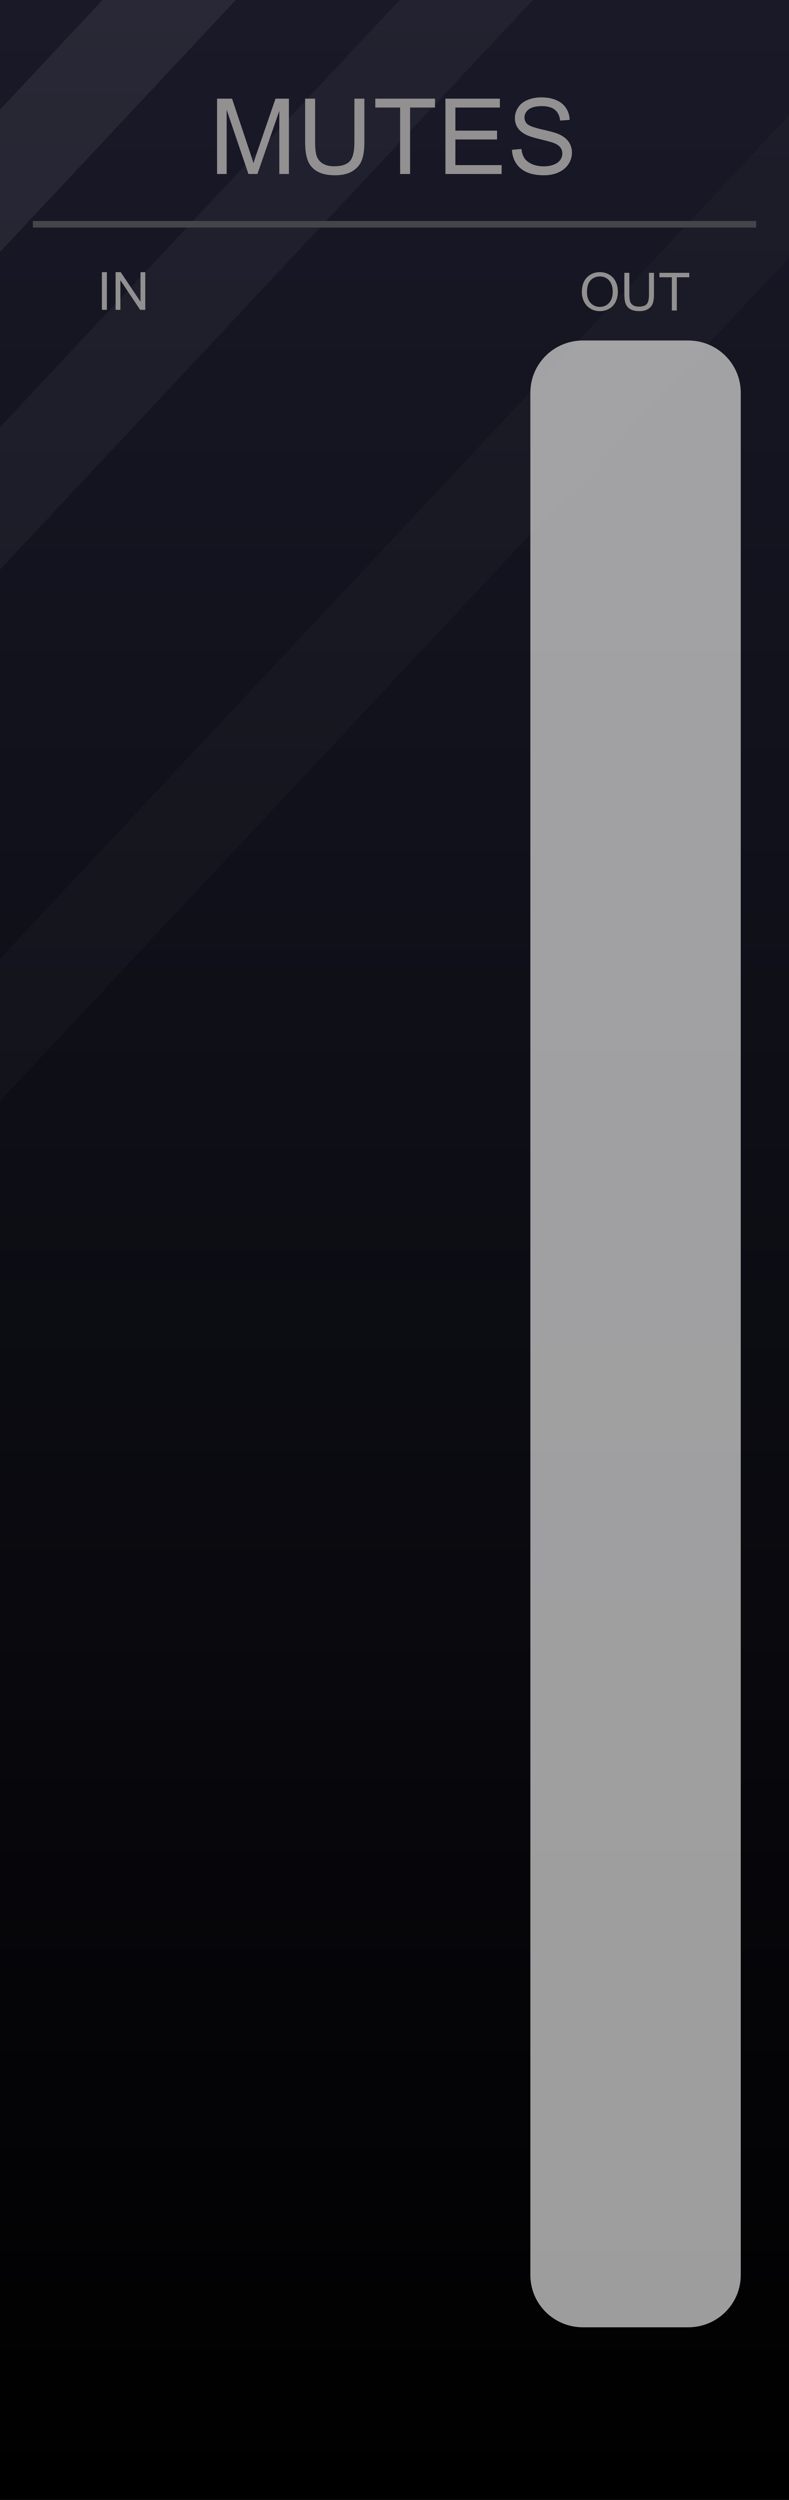 <?xml version="1.0" encoding="UTF-8" standalone="no"?>
<svg
   xmlns:dc="http://purl.org/dc/elements/1.1/"
   xmlns:cc="http://creativecommons.org/ns#"
   xmlns:rdf="http://www.w3.org/1999/02/22-rdf-syntax-ns#"
   xmlns:svg="http://www.w3.org/2000/svg"
   xmlns="http://www.w3.org/2000/svg"
   xmlns:xlink="http://www.w3.org/1999/xlink"
   xmlns:sodipodi="http://sodipodi.sourceforge.net/DTD/sodipodi-0.dtd"
   xmlns:inkscape="http://www.inkscape.org/namespaces/inkscape"
   width="120"
   height="380"
   viewBox="0 0 120 380"
   version="1.1"
   id="svg144"
   sodipodi:docname="Mutes.svg"
   inkscape:version="0.92.5 (2060ec1f9f, 2020-04-08)">
  <rect x="0" y="0" width="120" height="380" fill="#333333" stroke="none"/>
  <sodipodi:namedview
     pagecolor="#ffffff"
     bordercolor="#666666"
     borderopacity="1"
     objecttolerance="10"
     gridtolerance="10"
     guidetolerance="10"
     inkscape:pageopacity="0"
     inkscape:pageshadow="2"
     inkscape:window-width="1920"
     inkscape:window-height="1026"
     id="namedview146"
     showgrid="false"
     inkscape:zoom="1.7566021"
     inkscape:cx="-80.837886"
     inkscape:cy="186.72413"
     inkscape:window-x="0"
     inkscape:window-y="0"
     inkscape:window-maximized="1"
     inkscape:current-layer="svg144"
     inkscape:pagecheckerboard="0" />
  <defs
     id="defs10">
    <linearGradient
       id="e28c0c66-bae9-4fd3-bdf2-c0f1bd5119cc"
       x1="59.999"
       x2="59.999"
       y2="380"
       gradientUnits="userSpaceOnUse">
      <stop
         offset="0"
         stop-color="#ebebeb"
         id="stop2" />
      <stop
         offset="1"
         stop-color="#e1e1e1"
         id="stop4" />
    </linearGradient>
    <symbol
       id="b9888c9d-7633-4584-9ddc-1188e8d5c1d5"
       data-name="New Symbol 9"
       viewBox="0 0 4.061 3.615">
      <path
         d="M2.352,3.429,4.01.558A.372.372,0,0,0,3.688,0H.372a.372.372,0,0,0-.322.558l1.658,2.872A.372.372,0,0,0,2.352,3.429Z"
         fill="#1f1f1f"
         id="path7" />
    </symbol>
    <linearGradient
       inkscape:collect="always"
       id="linearGradient22215-5">
      <stop
         style="stop-color:#000000;stop-opacity:1"
         offset="0"
         id="stop22211" />
      <stop
         style="stop-color:#191928;stop-opacity:1"
         offset="1"
         id="stop22213" />
    </linearGradient>
    <linearGradient
       id="SVGID_1_"
       gradientUnits="userSpaceOnUse"
       x1="519"
       y1="-5410.4"
       x2="532"
       y2="-5410.4"
       gradientTransform="rotate(90,-2442.45,-2960.45)">
      <stop
         offset="0.006"
         style="stop-color:#303030"
         id="stop45369" />
      <stop
         offset="1"
         style="stop-color:#222222"
         id="stop45371" />
    </linearGradient>
    <linearGradient
       id="SVGID_2_"
       gradientUnits="userSpaceOnUse"
       x1="519.687"
       y1="-5410.4"
       x2="531.311"
       y2="-5410.4"
       gradientTransform="rotate(90,-2442.45,-2960.45)">
      <stop
         offset="0.011"
         style="stop-color:#636363"
         id="stop45376" />
      <stop
         offset="1"
         style="stop-color:#2B2B2B"
         id="stop45378" />
    </linearGradient>
    <linearGradient
       id="SVGID_3_-3"
       gradientUnits="userSpaceOnUse"
       x1="520.135"
       y1="-5410.4"
       x2="530.864"
       y2="-5410.4"
       gradientTransform="rotate(90,-2442.45,-2960.45)">
      <stop
         offset="0.011"
         style="stop-color:#4C4C4C"
         id="stop45383-1" />
      <stop
         offset="1"
         style="stop-color:#3B3B3B"
         id="stop45385-69" />
    </linearGradient>
    <linearGradient
       inkscape:collect="always"
       xlink:href="#linearGradient22215-5"
       id="linearGradient22217-5-1-5-2"
       x1="105"
       y1="380"
       x2="105"
       y2="0"
       gradientUnits="userSpaceOnUse" />
    <linearGradient
       inkscape:collect="always"
       xlink:href="#linearGradient22215-5"
       id="linearGradient6084"
       gradientUnits="userSpaceOnUse"
       x1="105"
       y1="380"
       x2="105"
       y2="0" />
    <linearGradient
       inkscape:collect="always"
       xlink:href="#linearGradient22215-5"
       id="linearGradient6086"
       gradientUnits="userSpaceOnUse"
       x1="105"
       y1="380"
       x2="105"
       y2="0" />
    <linearGradient
       id="SVGID_3_"
       gradientUnits="userSpaceOnUse"
       x1="520.135"
       y1="-5410.4"
       x2="530.864"
       y2="-5410.4"
       gradientTransform="rotate(90,-2442.45,-2960.45)">
      <stop
         offset="0.011"
         style="stop-color:#4C4C4C"
         id="stop45383" />
      <stop
         offset="0.67"
         style="stop-color:#3b3b3b;stop-opacity:0"
         id="stop45385" />
    </linearGradient>
    <linearGradient
       id="linearGradient46906"
       gradientUnits="userSpaceOnUse"
       x1="520.135"
       y1="-5410.4"
       x2="530.864"
       y2="-5410.4"
       gradientTransform="rotate(90,-2442.45,-2960.45)">
      <stop
         offset="0.028"
         style="stop-color:#ff8c8c;stop-opacity:1"
         id="stop46902" />
      <stop
         offset="0.825"
         style="stop-color:#ff1515;stop-opacity:0"
         id="stop46904" />
    </linearGradient>
    <linearGradient
       id="SVGID_3_-8"
       gradientUnits="userSpaceOnUse"
       x1="520.135"
       y1="-5410.4"
       x2="530.864"
       y2="-5410.4"
       gradientTransform="rotate(90,-2442.45,-2960.45)">
      <stop
         offset="0.028"
         style="stop-color:#ff8c8c;stop-opacity:1"
         id="stop45383-7" />
      <stop
         offset="0.67"
         style="stop-color:#ff1515;stop-opacity:0"
         id="stop45385-6" />
    </linearGradient>
  </defs>
  <g
     id="ae2efd4c-830e-4c85-a202-20cb5f8a2cd0"
     data-name="components"
     inkscape:groupmode="layer"
     style="display:none">
    <circle
       id="eb8c8f32-ed04-4d31-a40b-7c02ed0a5123"
       data-name="Push01#LEDLightBezel"
       cx="59.976"
       cy="64.865"
       r="5"
       style="fill:#ff0000" />
    <circle
       id="a39bcb86-085f-4fe0-9700-6ef64ddac5c6"
       data-name="Push10#LEDLightBezel"
       cx="59.976"
       cy="334"
       r="5"
       style="fill:#ff0000" />
    <circle
       id="a04a9fdd-f9a9-47bc-a8b7-158dccf5518c"
       data-name="Push09#LEDLightBezel"
       cx="59.976"
       cy="304.096"
       r="5"
       style="fill:#ff0000" />
    <circle
       id="afef267a-9096-4335-b7eb-a39108878b30"
       data-name="Push08#LEDLightBezel"
       cx="59.976"
       cy="274.192"
       r="5"
       style="fill:#ff0000" />
    <circle
       id="b29d924b-c48a-4c73-88f4-32a62ed6599e"
       data-name="Push07#LEDLightBezel"
       cx="59.976"
       cy="244.288"
       r="5"
       style="fill:#ff0000" />
    <circle
       id="a5a4912a-e881-4c09-8ea4-a3e661523bf3"
       data-name="Push06#LEDLightBezel"
       cx="59.976"
       cy="214.384"
       r="5"
       style="fill:#ff0000" />
    <circle
       id="a9785e33-f73d-4abc-a80f-0cc7d17b6b35"
       data-name="Push05#LEDLightBezel"
       cx="59.976"
       cy="184.48"
       r="5"
       style="fill:#ff0000" />
    <circle
       id="e820b847-91ba-4d28-a033-ca7d14b6d0bc"
       data-name="Push04#LEDLightBezel"
       cx="59.976"
       cy="154.577"
       r="5"
       style="fill:#ff0000" />
    <circle
       id="e8941567-fdb8-453e-9fec-798288a2f90b"
       data-name="Push03#LEDLightBezel"
       cx="59.976"
       cy="124.673"
       r="5"
       style="fill:#ff0000" />
    <circle
       id="ac5e317d-910b-4882-b311-9d2c0f073789"
       data-name="Push02#LEDLightBezel"
       cx="59.976"
       cy="94.769"
       r="5"
       style="fill:#ff0000" />
    <circle
       id="fc62b4d1-2986-4ac3-b51f-d184ebdb98f8"
       data-name="Out01#PJ301MPort"
       cx="98.42"
       cy="64.865"
       r="5"
       style="fill:#0000ff" />
    <circle
       id="b772facd-bf94-464a-b12e-0f08e4a50e54"
       data-name="Out10#PJ301MPort"
       cx="98.42"
       cy="334"
       r="5"
       style="fill:#0000ff" />
    <circle
       id="ef72047f-df7e-469d-83e1-e76464aa892c"
       data-name="Out09#PJ301MPort"
       cx="98.42"
       cy="304.096"
       r="5"
       style="fill:#0000ff" />
    <circle
       id="b39cb916-e418-4e8f-be40-9cc766150ec5"
       data-name="Out08#PJ301MPort"
       cx="98.42"
       cy="274.192"
       r="5"
       style="fill:#0000ff" />
    <circle
       id="a43345bb-48d7-4b0f-9034-652653cf91b4"
       data-name="Out07#PJ301MPort"
       cx="98.42"
       cy="244.288"
       r="5"
       style="fill:#0000ff" />
    <circle
       id="b254d8ee-fe0a-4232-a299-39c415f6fd8e"
       data-name="Out06#PJ301MPort"
       cx="98.42"
       cy="214.384"
       r="5"
       style="fill:#0000ff" />
    <circle
       id="b72670f6-fced-4789-99e3-d7b4ab5b738e"
       data-name="Out05#PJ301MPort"
       cx="98.42"
       cy="184.48"
       r="5"
       style="fill:#0000ff" />
    <circle
       id="a735e6d2-0167-4a13-84fb-3d9948b1ffdc"
       data-name="Out04#PJ301MPort"
       cx="98.42"
       cy="154.577"
       r="5"
       style="fill:#0000ff" />
    <circle
       id="a762bfe5-8825-4c21-a878-ee274890a18c"
       data-name="Out03#PJ301MPort"
       cx="98.42"
       cy="124.673"
       r="5"
       style="fill:#0000ff" />
    <circle
       id="ebaad848-82a2-4ecf-95e4-97888b21bd1f"
       data-name="Out02#PJ301MPort"
       cx="98.42"
       cy="94.769"
       r="5"
       style="fill:#0000ff" />
    <circle
       id="a153b2a8-e35f-4411-9b11-c6a9cbd09808"
       data-name="In1#PJ301MPort"
       cx="21.53"
       cy="64.865"
       r="5"
       style="fill:#00ff00" />
    <circle
       id="ab5fbf34-dd8c-460d-b732-a4590e193f9f"
       data-name="In10#PJ301MPort"
       cx="21.53"
       cy="334"
       r="5"
       style="fill:#00ff00" />
    <circle
       id="f8d18750-355c-4c90-9659-1fa0692236f3"
       data-name="In09#PJ301MPort"
       cx="21.53"
       cy="304.096"
       r="5"
       style="fill:#00ff00" />
    <circle
       id="bd6ba8eb-e99b-4ef0-bbd2-11ae9306eec9"
       data-name="In08#PJ301MPort"
       cx="21.53"
       cy="274.192"
       r="5"
       style="fill:#00ff00" />
    <circle
       id="f92c220e-142a-4a18-b5b7-9c2d6e8a299f"
       data-name="In07#PJ301MPort"
       cx="21.53"
       cy="244.288"
       r="5"
       style="fill:#00ff00" />
    <circle
       id="abee2f2d-5e77-43cd-bd82-495f1d90e332"
       data-name="In06#PJ301MPort"
       cx="21.53"
       cy="214.384"
       r="5"
       style="fill:#00ff00" />
    <circle
       id="e72a1a4b-acd3-49e0-9598-976c08413fa7"
       data-name="In05#PJ301MPort"
       cx="21.53"
       cy="184.48"
       r="5"
       style="fill:#00ff00" />
    <circle
       id="aece681d-e0d4-4b7f-a70f-dc8b1f51561d"
       data-name="In04#PJ301MPort"
       cx="21.53"
       cy="154.577"
       r="5"
       style="fill:#00ff00" />
    <circle
       id="ba9378d5-910a-48eb-9af4-6f9a492f818a"
       data-name="In03#PJ301MPort"
       cx="21.53"
       cy="124.673"
       r="5"
       style="fill:#00ff00" />
    <circle
       id="b4fb46b0-8c17-4f29-97fa-49abdcfc1aaf"
       data-name="In02#PJ301MPort"
       cx="21.53"
       cy="94.769"
       r="5"
       style="fill:#00ff00" />
  </g>
  <g
     id="b3947816-d40f-41db-852f-d14f402c3ab2-9-4-9-9"
     data-name="FND BG"
     style="fill:url(#linearGradient6086);fill-opacity:1"
     transform="scale(1.143,1)">
    <rect
       width="105"
       height="380"
       fill="url(#b0234e08-fdca-44f0-b5b7-019b02f0775b)"
       id="rect9-9-5-1-2-4"
       style="fill:url(#linearGradient6084);fill-opacity:1"
       x="0"
       y="0" />
  </g>
  <g
     id="b3947816-d40f-41db-852f-d14f402c3ab2-9-4-9-1-7"
     data-name="FND BG"
     style="fill:url(#linearGradient22217-5-1-5-2);fill-opacity:1"
     transform="scale(1.143,1)">
    <path
       id="rect9-9-5-1-2-7-6"
       style="opacity:0.02;fill:#ffffff;fill-opacity:1;stroke-width:1.069"
       d="M 120,17.529 0,145.736 v 21.633 L 120,39.162 Z"
       transform="scale(0.875,1)" />
  </g>
  <path
     id="rect18523-8-7-0-8"
     style="opacity:0.04;fill:#ffffff;stroke-width:0.528"
     d="M 60.787,0 0,64.945 V 86.578 L 81.035,0 Z" />
  <path
     id="rect18523-8-8-5-8-6"
     style="opacity:0.07;fill:#ffffff;stroke-width:0.528"
     d="M 15.604,0 0,16.672 V 38.305 L 35.852,0 Z" />
  <path
     id="rect8523-8-1-0-7-6-5"
     style="fill:#44444a;stroke-width:0.074"
     d="M 5,33.588 H 115 v 1 H 5 Z"
     inkscape:connector-curvature="0" />
  <g
     aria-label="MUTES"
     id="text14110-1-2-2-5-9-2"
     style="font-size:16px;line-height:1.25;fill:#929090"
     transform="translate(-6.418)">
    <path
       d="M 39.43,26.449 V 14.996 h 2.281 l 2.711,8.109 q 0.375,1.133 0.547,1.695 0.195,-0.625 0.609,-1.836 l 2.742,-7.969 h 2.039 v 11.453 h -1.461 v -9.586 l -3.328,9.586 h -1.367 l -3.312,-9.75 v 9.75 z"
       style="font-family:Arial;-inkscape-font-specification:Arial;text-align:center;text-anchor:middle"
       id="path22029"
       inkscape:connector-curvature="0" />
    <path
       d="m 60.32,14.996 h 1.516 v 6.617 q 0,1.727 -0.391,2.742 -0.391,1.016 -1.414,1.656 -1.016,0.633 -2.672,0.633 -1.609,0 -2.633,-0.555 -1.023,-0.555 -1.461,-1.602 -0.438,-1.055 -0.438,-2.875 v -6.617 h 1.516 v 6.609 q 0,1.492 0.273,2.203 0.281,0.703 0.953,1.086 0.68,0.383 1.656,0.383 1.672,0 2.383,-0.758 0.711,-0.758 0.711,-2.914 z"
       style="font-family:Arial;-inkscape-font-specification:Arial;text-align:center;text-anchor:middle"
       id="path22031"
       inkscape:connector-curvature="0" />
    <path
       d="M 67.273,26.449 V 16.347 H 63.5 v -1.352 h 9.078 v 1.352 h -3.789 v 10.102 z"
       style="font-family:Arial;-inkscape-font-specification:Arial;text-align:center;text-anchor:middle"
       id="path22033"
       inkscape:connector-curvature="0" />
    <path
       d="M 74.164,26.449 V 14.996 h 8.281 v 1.352 h -6.766 v 3.508 h 6.336 v 1.344 h -6.336 v 3.898 h 7.031 v 1.352 z"
       style="font-family:Arial;-inkscape-font-specification:Arial;text-align:center;text-anchor:middle"
       id="path22035"
       inkscape:connector-curvature="0" />
    <path
       d="m 84.289,22.769 1.43,-0.125 q 0.102,0.859 0.469,1.414 0.375,0.547 1.156,0.891 0.781,0.336 1.758,0.336 0.867,0 1.531,-0.258 0.664,-0.258 0.984,-0.703 0.328,-0.453 0.328,-0.984 0,-0.539 -0.312,-0.938 -0.312,-0.406 -1.031,-0.68 -0.461,-0.18 -2.039,-0.555 -1.578,-0.383 -2.211,-0.719 -0.82,-0.43 -1.227,-1.062 -0.398,-0.641 -0.398,-1.43 0,-0.867 0.492,-1.617 0.492,-0.758 1.438,-1.148 0.945,-0.391 2.102,-0.391 1.273,0 2.242,0.414 0.977,0.406 1.5,1.203 0.523,0.797 0.562,1.805 l -1.453,0.109 q -0.117,-1.086 -0.797,-1.641 -0.672,-0.555 -1.992,-0.555 -1.375,0 -2.008,0.508 -0.625,0.5 -0.625,1.211 0,0.617 0.445,1.016 0.438,0.398 2.281,0.82 1.852,0.414 2.539,0.727 1,0.461 1.477,1.172 0.477,0.703 0.477,1.625 0,0.914 -0.523,1.727 -0.523,0.805 -1.508,1.258 -0.977,0.445 -2.203,0.445 -1.555,0 -2.609,-0.453 -1.047,-0.453 -1.648,-1.359 -0.594,-0.914 -0.625,-2.062 z"
       style="font-family:Arial;-inkscape-font-specification:Arial;text-align:center;text-anchor:middle"
       id="path22037"
       inkscape:connector-curvature="0" />
  </g>
  <g
     aria-label="OUT"
     id="text14110-5-6-8-3-8-5-5-9-3-1"
     style="font-size:8px;line-height:1.25;fill:#929090"
     transform="translate(31.29,-85.111)">
    <path
       d="m 57.203,129.52 q 0,-1.426 0.766,-2.23 0.766,-0.809 1.977,-0.809 0.793,0 1.43,0.379 0.637,0.379 0.969,1.059 0.336,0.676 0.336,1.535 0,0.871 -0.352,1.559 -0.352,0.688 -0.996,1.043 -0.645,0.352 -1.391,0.352 -0.809,0 -1.445,-0.391 -0.637,-0.391 -0.965,-1.066 -0.328,-0.676 -0.328,-1.43 z m 0.781,0.012 q 0,1.035 0.555,1.633 0.559,0.594 1.398,0.594 0.855,0 1.406,-0.602 0.555,-0.602 0.555,-1.707 0,-0.699 -0.238,-1.219 -0.234,-0.523 -0.691,-0.809 -0.453,-0.289 -1.02,-0.289 -0.805,0 -1.387,0.555 -0.578,0.551 -0.578,1.844 z"
       style="font-family:Arial;-inkscape-font-specification:Arial;text-align:end;text-anchor:end"
       id="path46038-1"
       inkscape:connector-curvature="0" />
    <path
       d="m 67.414,126.582 h 0.758 v 3.309 q 0,0.863 -0.195,1.371 -0.195,0.508 -0.707,0.828 -0.508,0.316 -1.336,0.316 -0.805,0 -1.316,-0.277 -0.512,-0.277 -0.73,-0.801 -0.219,-0.527 -0.219,-1.438 v -3.309 h 0.758 v 3.305 q 0,0.746 0.137,1.102 0.141,0.352 0.477,0.543 0.34,0.191 0.828,0.191 0.836,0 1.191,-0.379 0.355,-0.379 0.355,-1.457 z"
       style="font-family:Arial;-inkscape-font-specification:Arial;text-align:end;text-anchor:end"
       id="path46040-4"
       inkscape:connector-curvature="0" />
    <path
       d="m 70.891,132.309 v -5.051 h -1.887 v -0.676 h 4.539 v 0.676 h -1.895 v 5.051 z"
       style="font-family:Arial;-inkscape-font-specification:Arial;text-align:end;text-anchor:end"
       id="path46042-7"
       inkscape:connector-curvature="0" />
  </g>
  <g
     aria-label="IN"
     id="text14110-5-6-7-9-6-3-9-8-6-1-0-1"
     style="font-size:8px;line-height:1.25;fill:#929090"
     transform="translate(-0.162)">
    <path
       d="m 15.659,47.096 v -5.727 h 0.758 v 5.727 z"
       style="font-family:Arial;-inkscape-font-specification:Arial;text-align:center;text-anchor:middle"
       id="path22040"
       inkscape:connector-curvature="0" />
    <path
       d="m 17.745,47.096 v -5.727 h 0.777 l 3.008,4.496 v -4.496 h 0.727 v 5.727 h -0.777 l -3.008,-4.5 v 4.5 z"
       style="font-family:Arial;-inkscape-font-specification:Arial;text-align:center;text-anchor:middle"
       id="path22042"
       inkscape:connector-curvature="0" />
  </g>
  <path
     id="rect25890-0-7-1-0-1-4-6-9-4-5"
     style="fill:#d0d0d0;fill-opacity:0.753;stroke-width:0.997"
     d="m 88.663,51.758 h 16 c 4.432,0 8,3.545 8,7.948 V 345.818 c 0,4.403 -3.568,7.948 -8,7.948 h -16 c -4.432,0 -8,-3.545 -8,-7.948 V 59.706 c 0,-4.403 3.568,-7.948 8,-7.948 z"
     sodipodi:nodetypes="sssssssss"
     inkscape:connector-curvature="0" />
</svg>
